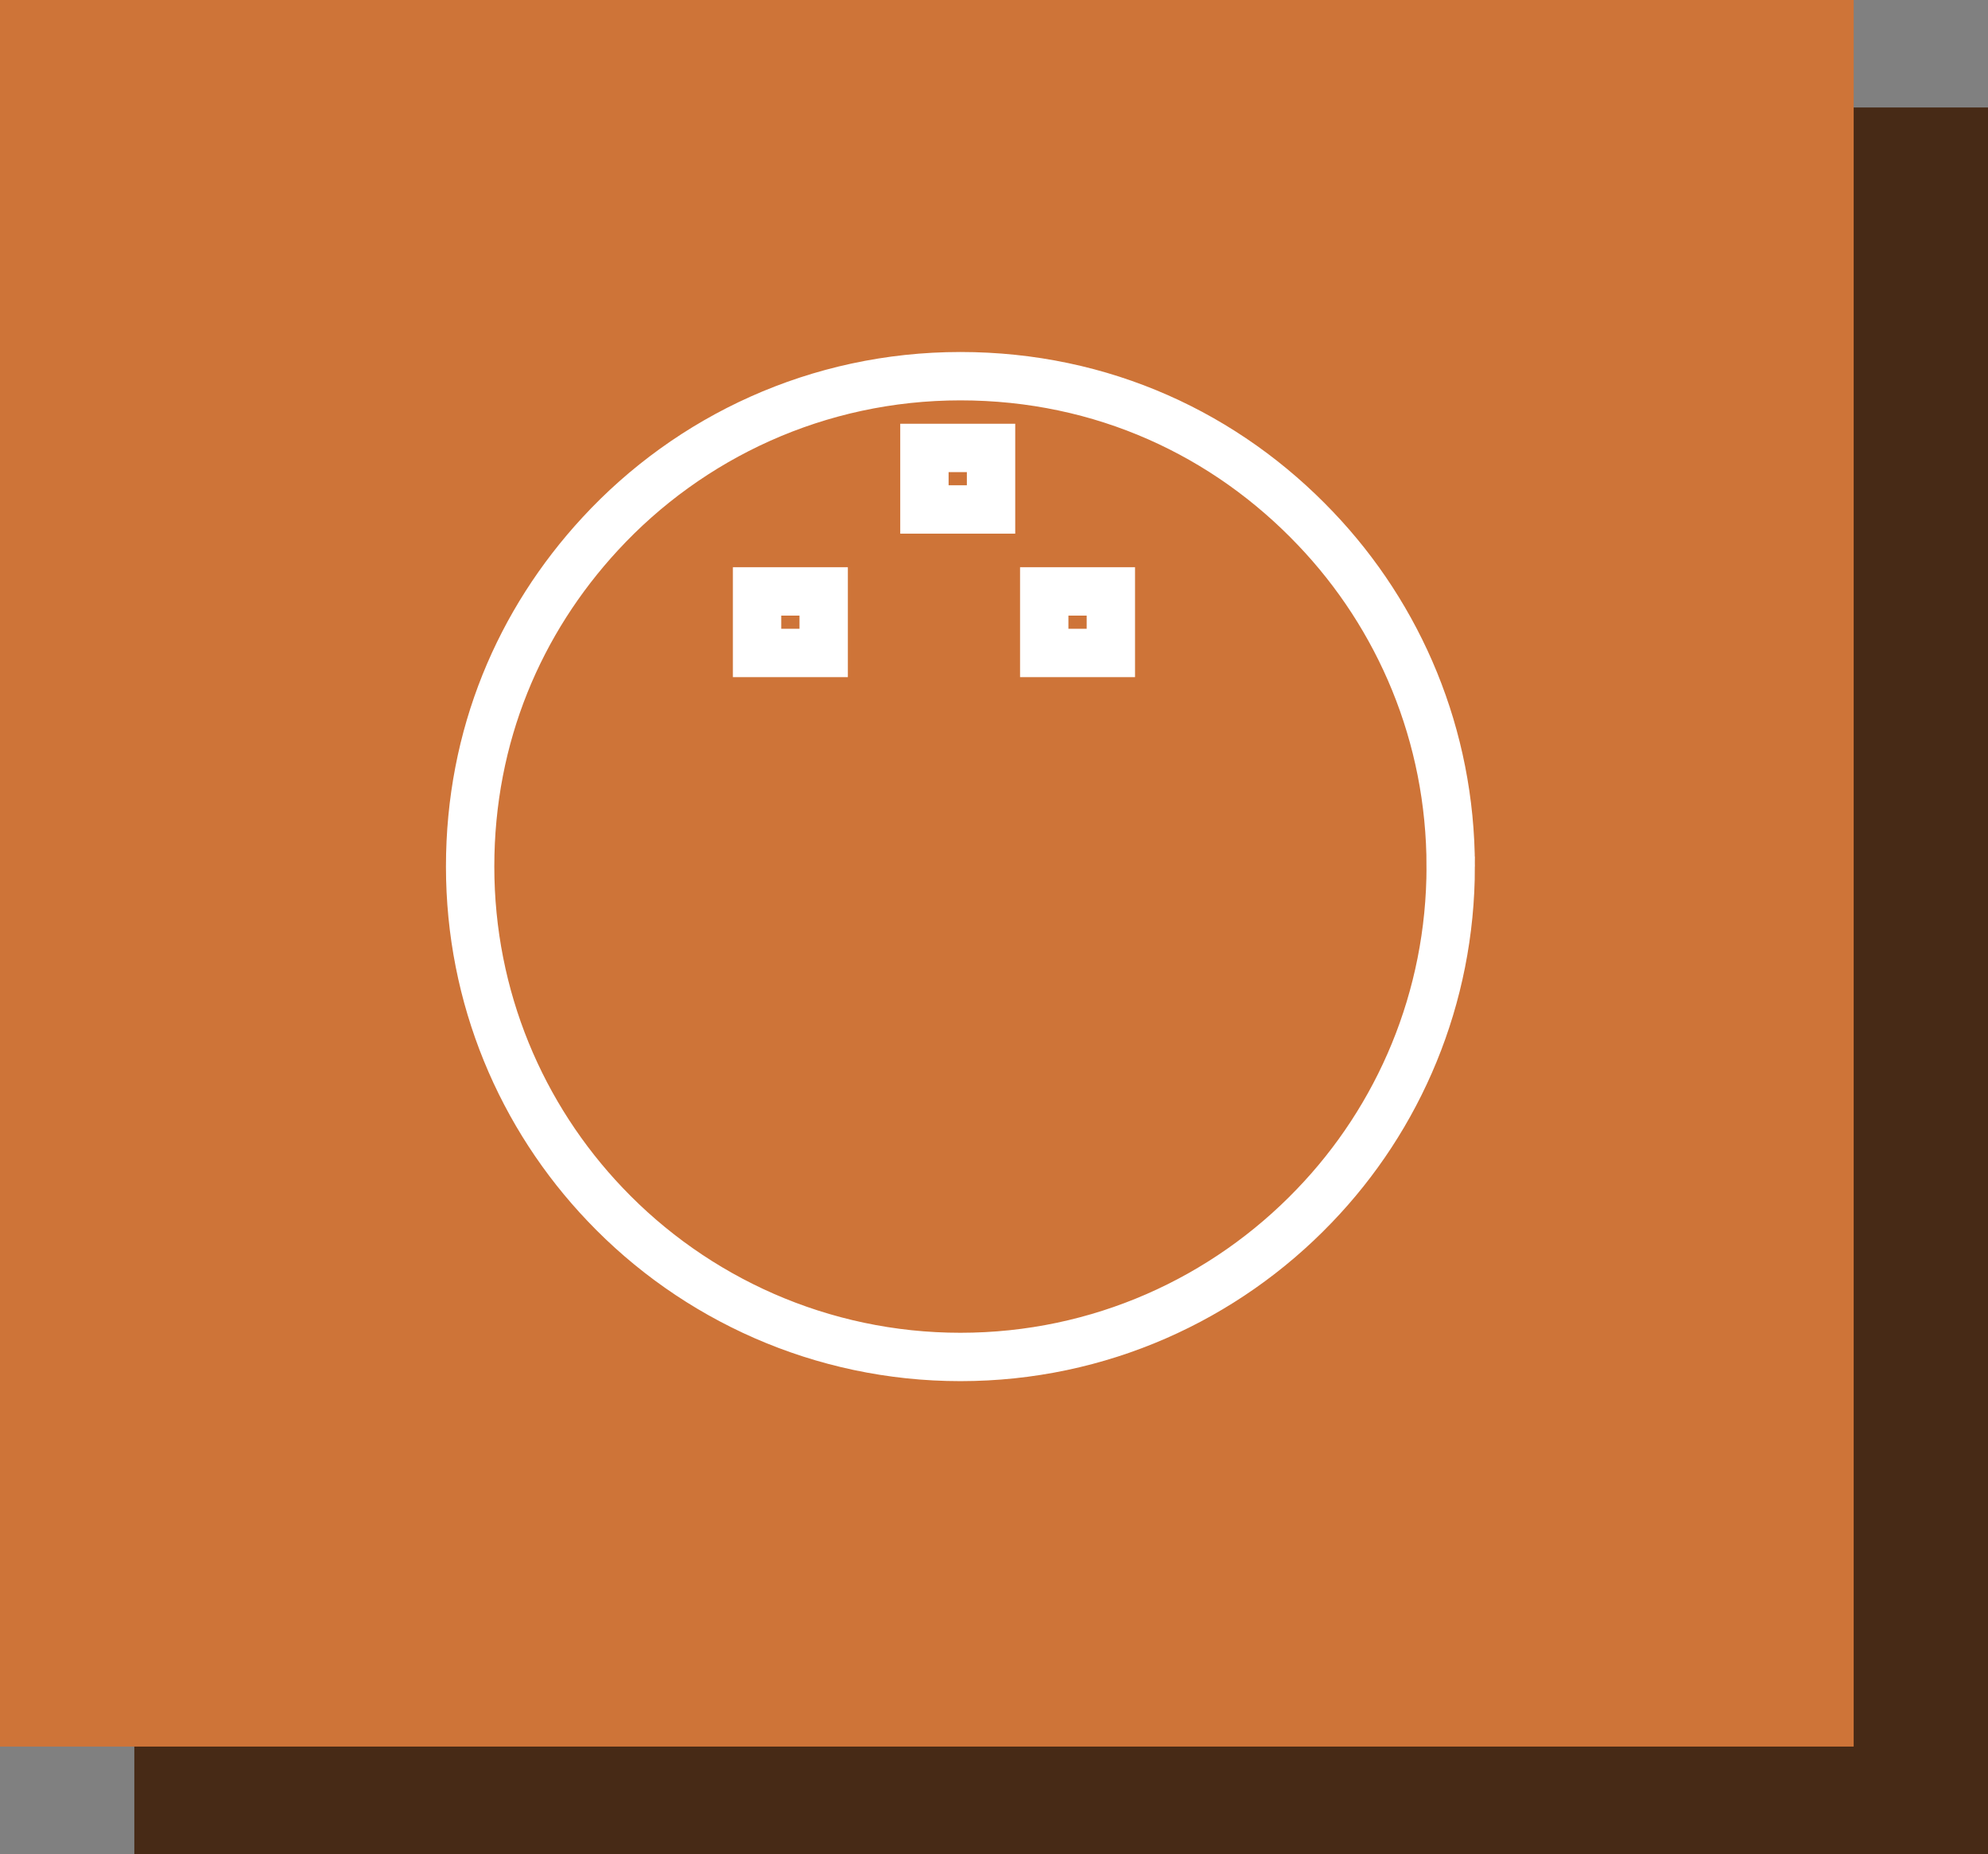 <?xml version="1.0" encoding="UTF-8"?>
<svg id="a" data-name="Layer 1" xmlns="http://www.w3.org/2000/svg" viewBox="0 0 74 69">
  <rect x="0" y="0" width="74" height="69" fill="#808080" stroke="none"/>
  <defs>
    <style>
      .b {
        fill: none;
        stroke: #fff;
        stroke-miterlimit: 10;
        stroke-width: 1.8px;
      }

      .c {
        fill: #ce7438;
      }

      .d {
        fill: #472a16;
      }
    </style>
  </defs>
  <g>
    <rect class="d" x="5" y="4" width="69" height="65"/>
    <rect class="c" width="69" height="65"/>
  </g>
  <path class="b" d="M54,32.25c0,4.9-1.93,9.36-5.08,12.63-3.32,3.46-7.99,5.62-13.17,5.62s-9.9-2.18-13.22-5.67c-3.12-3.27-5.03-7.7-5.03-12.58s1.84-9.13,4.84-12.38c3.33-3.61,8.11-5.87,13.41-5.87s9.9,2.18,13.22,5.67c3.12,3.27,5.03,7.7,5.03,12.58Z"/>
  <rect class="b" x="28.18" y="22.01" width="2.48" height="2.29"/>
  <rect class="b" x="38.87" y="22.01" width="2.48" height="2.29"/>
  <rect class="b" x="34.41" y="16.67" width="2.48" height="2.29"/>
</svg>